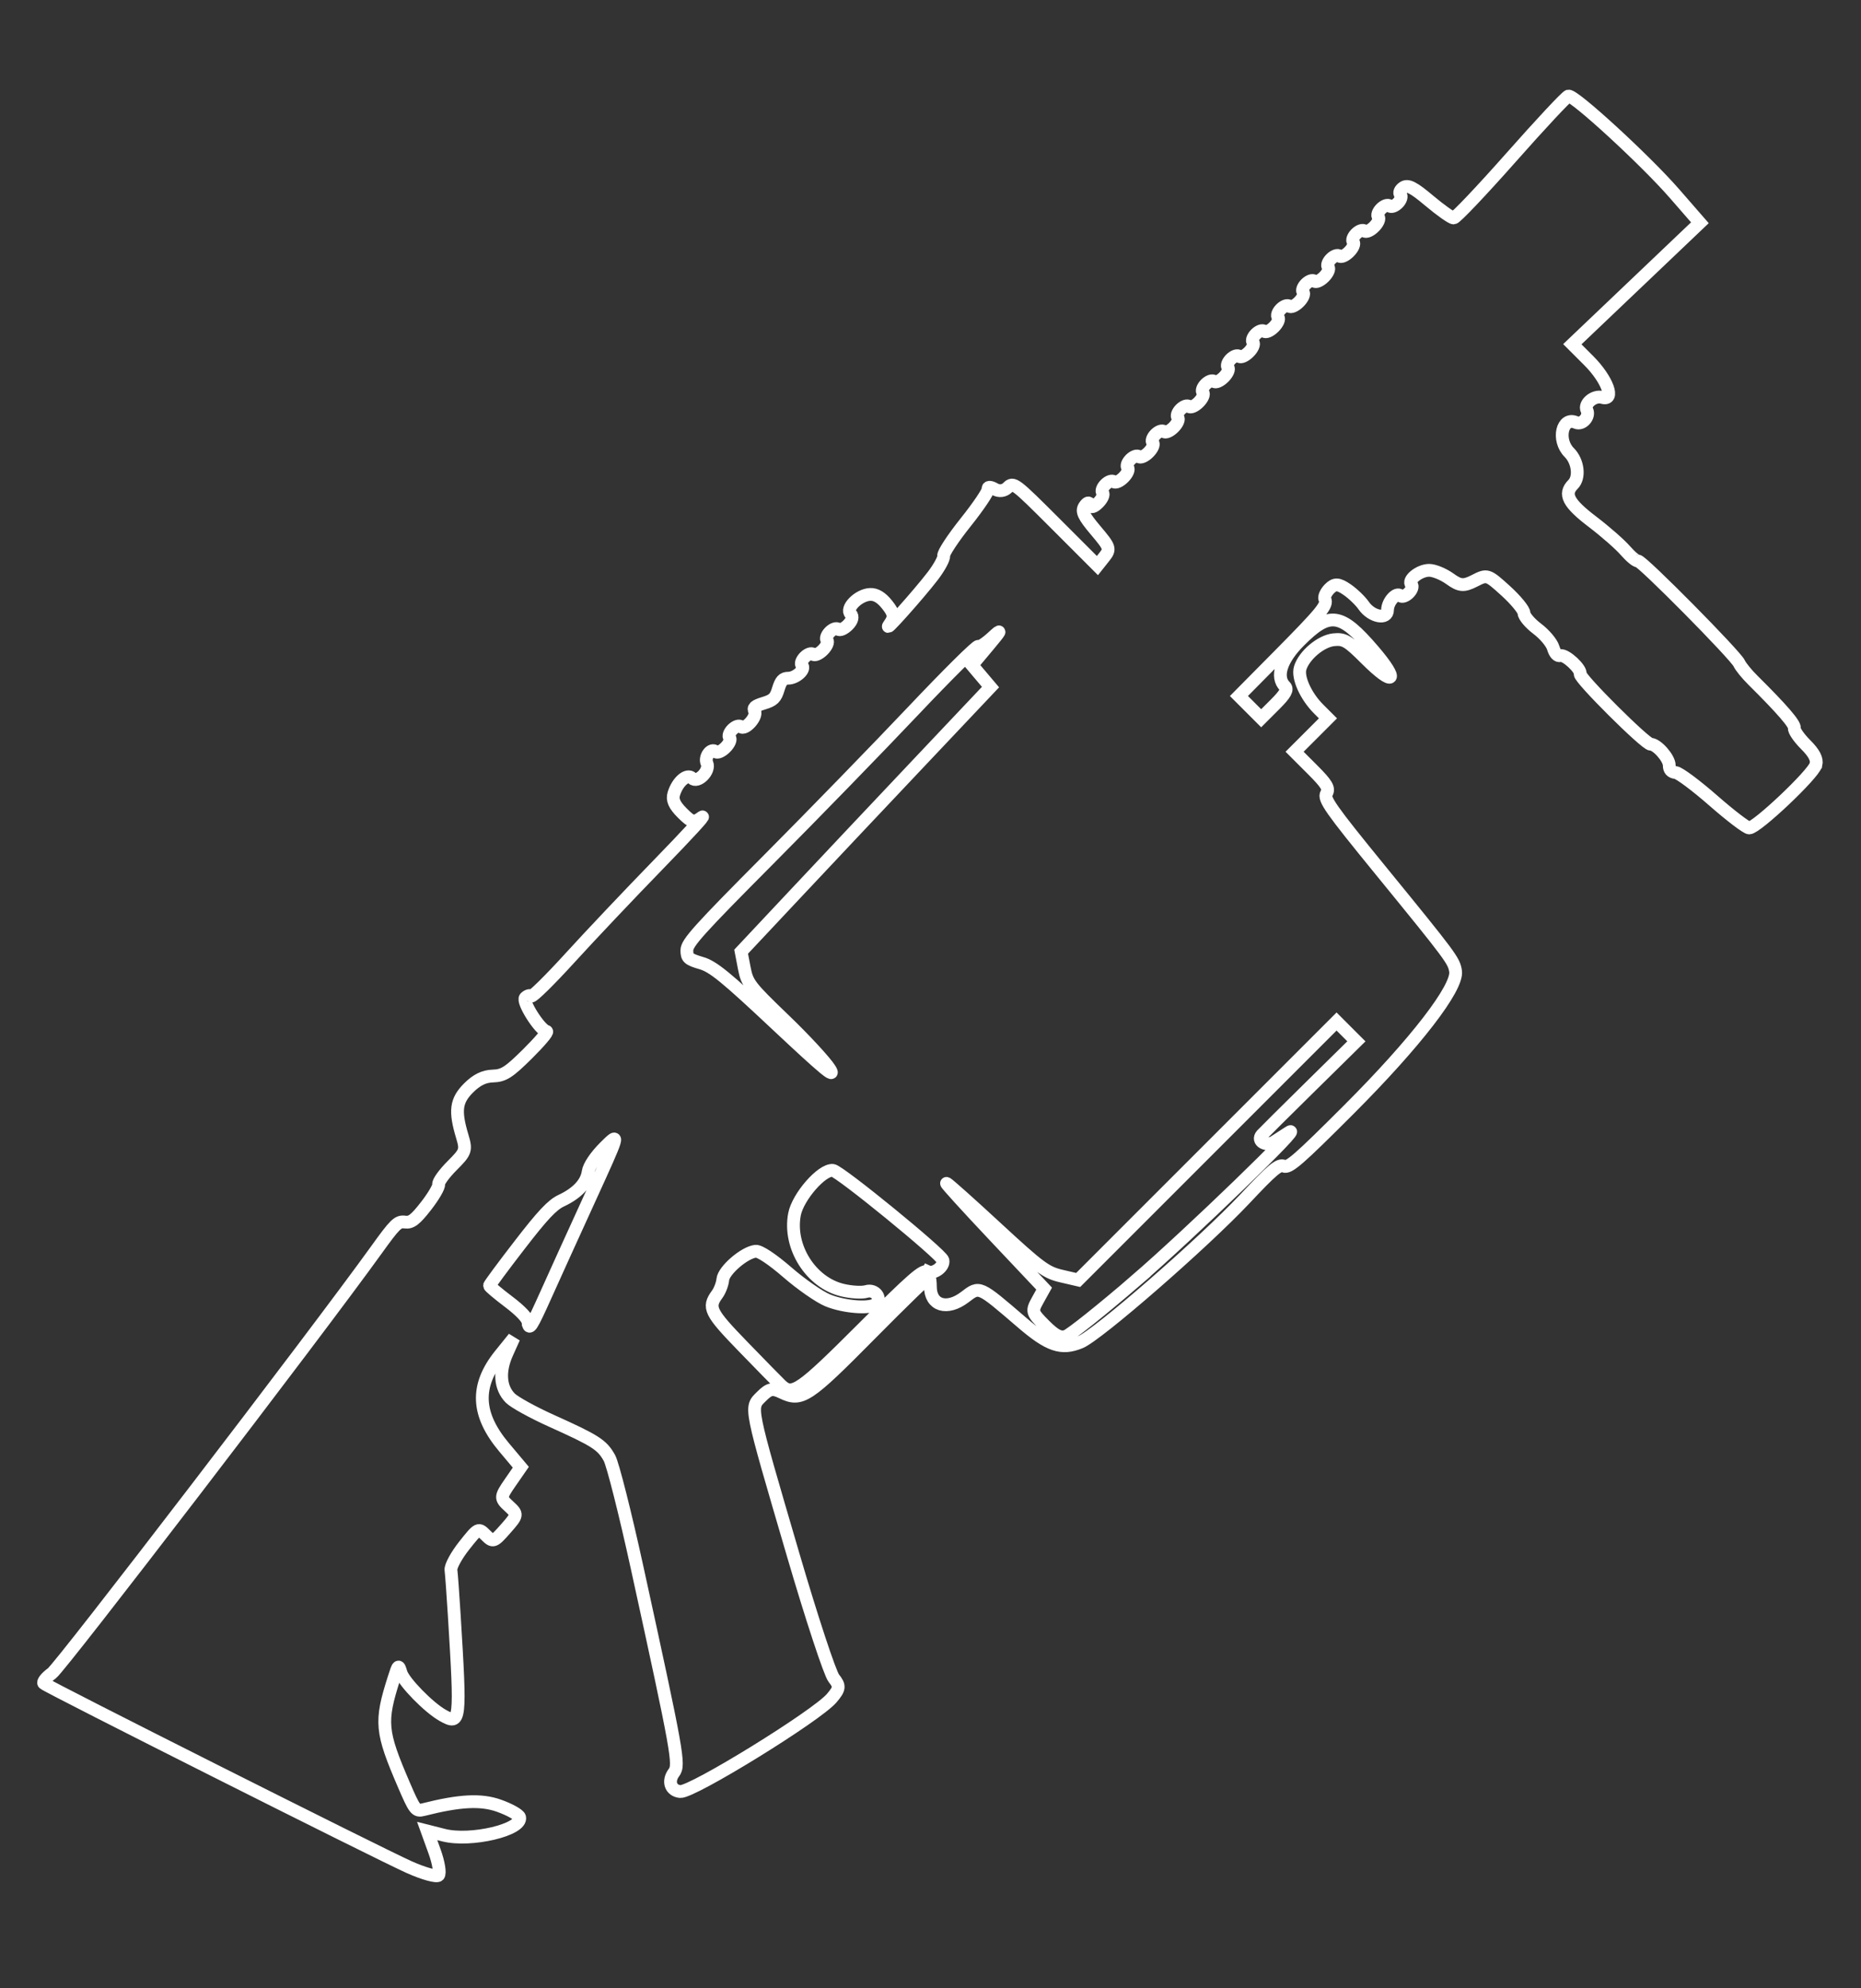 <?xml version="1.0" encoding="UTF-8" standalone="no"?>
<!-- Created with Inkscape (http://www.inkscape.org/) -->

<svg
   xmlns:dc="http://purl.org/dc/elements/1.1/"
   xmlns:cc="http://creativecommons.org/ns#"
   xmlns:rdf="http://www.w3.org/1999/02/22-rdf-syntax-ns#"
   xmlns:svg="http://www.w3.org/2000/svg"
   xmlns="http://www.w3.org/2000/svg"
   xmlns:sodipodi="http://sodipodi.sourceforge.net/DTD/sodipodi-0.dtd" 
   width="220"
   height="235"
   viewBox="0 0 58.208 62.177"
   version="1.1"
   id="svg8" 
   sodipodi:docname="glm.svg" >
  <rect x="0" y="0" width="58.208" height="62.177" fill="#333333" stroke="none"/>
  <defs
     id="defs2" />
  <sodipodi:namedview
     id="base"
     pagecolor="#000000"
     bordercolor="#666666"
     borderopacity="1.0" 
     showgrid="false"
     units="px" />
  <g
     id="layer1"
     transform="translate(0,-234.823)">
    <path
       style="fill:none;stroke:#ffffff;stroke-width:0.4;stroke-opacity:1;stroke-miterlimit:4;stroke-dasharray:none"
       d="m 56.801,258.736 c 0.04,-0.175 -0.055,-0.36 -0.325,-0.63 -0.21,-0.21 -0.368,-0.441 -0.352,-0.512 0.028,-0.119 -0.387,-0.599 -1.295,-1.499 -0.193,-0.191 -0.386,-0.428 -0.43,-0.528 -0.111,-0.252 -3.057,-3.229 -3.169,-3.202 -0.05,0.012 -0.228,-0.136 -0.395,-0.328 -0.167,-0.192 -0.627,-0.595 -1.021,-0.895 -0.766,-0.582 -0.916,-0.869 -0.612,-1.173 0.217,-0.217 0.157,-0.719 -0.119,-0.995 -0.39,-0.39 -0.225,-1.134 0.209,-0.94 0.197,0.088 0.442,-0.187 0.343,-0.385 -0.1,-0.2 0.224,-0.47 0.478,-0.398 0.413,0.117 0.164,-0.566 -0.418,-1.148 l -0.516,-0.516 1.995,-1.899 1.995,-1.899 -0.796,-0.914 c -0.902,-1.036 -3.138,-3.09 -3.317,-3.048 -0.065,0.015 -0.872,0.879 -1.793,1.92 -0.921,1.04 -1.729,1.892 -1.796,1.892 -0.067,0 -0.408,-0.241 -0.759,-0.536 -0.505,-0.425 -0.674,-0.51 -0.818,-0.413 -0.1,0.068 -0.139,0.165 -0.088,0.217 0.051,0.051 0.015,0.172 -0.081,0.268 -0.096,0.096 -0.213,0.135 -0.261,0.087 -0.048,-0.048 -0.165,-0.008 -0.261,0.087 -0.096,0.096 -0.135,0.213 -0.087,0.261 0.048,0.048 -0.011,0.185 -0.131,0.305 -0.12,0.12 -0.257,0.178 -0.305,0.131 -0.048,-0.048 -0.165,-0.008 -0.261,0.087 -0.096,0.096 -0.135,0.213 -0.087,0.261 0.048,0.048 -0.011,0.185 -0.131,0.305 -0.12,0.12 -0.257,0.178 -0.305,0.131 -0.048,-0.048 -0.165,-0.008 -0.261,0.087 -0.096,0.096 -0.135,0.213 -0.087,0.261 0.048,0.048 -0.011,0.185 -0.131,0.305 -0.12,0.12 -0.257,0.178 -0.305,0.131 -0.048,-0.048 -0.165,-0.008 -0.261,0.087 -0.096,0.096 -0.135,0.213 -0.087,0.261 0.048,0.048 -0.011,0.185 -0.131,0.305 -0.12,0.12 -0.257,0.178 -0.305,0.131 -0.048,-0.048 -0.165,-0.008 -0.261,0.087 -0.096,0.096 -0.135,0.213 -0.087,0.261 0.048,0.048 -0.011,0.185 -0.131,0.305 -0.12,0.12 -0.257,0.178 -0.305,0.131 -0.048,-0.048 -0.165,-0.008 -0.261,0.087 -0.096,0.096 -0.135,0.213 -0.087,0.261 0.048,0.048 -0.011,0.185 -0.131,0.305 -0.12,0.12 -0.257,0.178 -0.305,0.131 -0.048,-0.048 -0.165,-0.008 -0.261,0.087 -0.096,0.096 -0.135,0.213 -0.087,0.261 0.048,0.048 -0.011,0.185 -0.131,0.305 -0.12,0.12 -0.257,0.178 -0.305,0.131 -0.048,-0.048 -0.165,-0.008 -0.261,0.087 -0.096,0.096 -0.135,0.213 -0.087,0.261 0.048,0.048 -0.011,0.185 -0.131,0.305 -0.12,0.12 -0.257,0.178 -0.305,0.131 -0.048,-0.048 -0.165,-0.008 -0.261,0.087 -0.096,0.096 -0.135,0.213 -0.087,0.261 0.048,0.048 -0.011,0.185 -0.131,0.305 -0.12,0.12 -0.257,0.178 -0.305,0.131 -0.048,-0.048 -0.165,-0.008 -0.261,0.087 -0.096,0.096 -0.135,0.213 -0.087,0.261 0.048,0.048 -0.011,0.185 -0.131,0.305 -0.12,0.12 -0.257,0.178 -0.305,0.131 -0.048,-0.048 -0.165,-0.009 -0.261,0.087 -0.096,0.096 -0.135,0.213 -0.087,0.261 0.048,0.048 -0.011,0.185 -0.131,0.305 -0.12,0.12 -0.257,0.178 -0.305,0.131 -0.048,-0.048 -0.165,-0.008 -0.261,0.087 -0.096,0.096 -0.135,0.213 -0.087,0.261 0.048,0.048 -0.013,0.187 -0.136,0.31 -0.139,0.139 -0.236,0.165 -0.259,0.068 -0.023,-0.096 -0.086,-0.081 -0.168,0.039 -0.106,0.156 -0.039,0.303 0.346,0.759 0.451,0.533 0.466,0.58 0.266,0.832 l -0.212,0.267 -1.312,-1.312 c -1.273,-1.273 -1.317,-1.306 -1.494,-1.129 -0.112,0.112 -0.271,0.13 -0.411,0.048 -0.126,-0.074 -0.217,-0.075 -0.203,-0.002 0.014,0.072 -0.3,0.54 -0.698,1.038 -0.398,0.499 -0.709,0.971 -0.691,1.05 0.018,0.079 -0.137,0.366 -0.345,0.637 -0.441,0.576 -1.626,1.9 -1.345,1.503 0.156,-0.22 0.142,-0.332 -0.076,-0.607 -0.18,-0.228 -0.354,-0.333 -0.537,-0.324 -0.36,0.018 -0.777,0.437 -0.605,0.609 0.081,0.081 0.048,0.213 -0.087,0.348 -0.12,0.12 -0.257,0.178 -0.305,0.131 -0.048,-0.048 -0.165,-0.009 -0.261,0.087 -0.096,0.096 -0.135,0.213 -0.087,0.261 0.048,0.048 -0.011,0.185 -0.131,0.305 -0.12,0.12 -0.257,0.178 -0.305,0.131 -0.048,-0.048 -0.165,-0.008 -0.261,0.087 -0.096,0.096 -0.135,0.213 -0.087,0.261 0.12,0.12 -0.182,0.4 -0.432,0.4 -0.158,0 -0.229,0.078 -0.307,0.337 -0.086,0.285 -0.157,0.354 -0.457,0.445 -0.278,0.085 -0.34,0.14 -0.283,0.254 0.085,0.172 -0.309,0.606 -0.436,0.479 -0.048,-0.048 -0.165,-0.008 -0.261,0.087 -0.096,0.096 -0.135,0.213 -0.087,0.261 0.048,0.048 -0.011,0.185 -0.131,0.305 -0.12,0.12 -0.257,0.178 -0.305,0.131 -0.137,-0.137 -0.363,0.16 -0.273,0.36 0.106,0.239 -0.294,0.64 -0.467,0.467 -0.151,-0.151 -0.454,0.108 -0.569,0.488 -0.057,0.188 0.015,0.351 0.261,0.598 0.303,0.303 0.369,0.318 0.615,0.136 0.152,-0.112 -0.459,0.551 -1.356,1.473 -0.897,0.922 -2.145,2.24 -2.773,2.93 -0.628,0.689 -1.171,1.224 -1.207,1.188 -0.036,-0.036 -0.119,-0.012 -0.184,0.053 -0.112,0.112 0.447,1 0.664,1.052 0.05,0.012 -0.218,0.328 -0.596,0.703 -0.587,0.581 -0.745,0.683 -1.085,0.693 -0.279,0.008 -0.506,0.121 -0.759,0.373 -0.396,0.396 -0.437,0.714 -0.198,1.512 0.131,0.436 0.113,0.488 -0.315,0.916 -0.25,0.25 -0.44,0.513 -0.423,0.585 0.017,0.072 -0.159,0.375 -0.391,0.673 -0.339,0.436 -0.469,0.535 -0.664,0.508 -0.219,-0.03 -0.305,0.053 -0.898,0.878 -1.879,2.612 -9.862,13.026 -10.144,13.232 -0.18,0.131 -0.293,0.273 -0.251,0.315 0.107,0.107 10.439,5.304 11.424,5.746 0.446,0.2 0.86,0.316 0.919,0.256 0.059,-0.059 0.004,-0.396 -0.123,-0.747 l -0.231,-0.639 0.522,0.132 c 0.842,0.212 2.462,-0.171 2.37,-0.56 -0.019,-0.079 -0.31,-0.242 -0.647,-0.362 -0.563,-0.2 -1.224,-0.166 -2.369,0.124 -0.228,0.058 -0.267,0.007 -0.608,-0.785 -0.716,-1.664 -0.743,-1.956 -0.306,-3.326 0.137,-0.43 0.141,-0.433 0.22,-0.171 0.089,0.292 0.862,1.083 1.302,1.332 0.558,0.315 0.569,0.212 0.363,-3.136 -0.041,-0.662 -0.087,-1.296 -0.103,-1.409 -0.016,-0.113 0.171,-0.456 0.414,-0.763 0.442,-0.557 0.443,-0.558 0.677,-0.324 0.225,0.225 0.249,0.217 0.621,-0.206 0.378,-0.429 0.38,-0.446 0.1,-0.703 -0.273,-0.25 -0.271,-0.287 0.043,-0.741 l 0.33,-0.477 -0.519,-0.617 c -0.871,-1.036 -0.91,-1.926 -0.125,-2.9 l 0.428,-0.53 -0.216,0.481 c -0.255,0.568 -0.218,1.078 0.101,1.403 0.127,0.129 0.707,0.449 1.291,0.712 1.384,0.623 1.583,0.751 1.812,1.164 0.105,0.19 0.495,1.733 0.866,3.43 1.272,5.817 1.334,6.163 1.151,6.406 -0.202,0.269 -0.104,0.565 0.197,0.593 0.372,0.035 4.273,-2.371 4.739,-2.922 0.252,-0.298 0.26,-0.376 0.065,-0.622 -0.123,-0.155 -0.696,-1.893 -1.273,-3.864 -1.385,-4.729 -1.355,-4.582 -0.992,-4.945 0.248,-0.248 0.35,-0.268 0.638,-0.129 0.611,0.295 0.808,0.165 2.776,-1.825 0.988,-0.999 1.813,-1.8 1.834,-1.779 0.021,0.021 0.038,0.156 0.038,0.299 -1e-6,0.593 0.522,0.75 1.079,0.324 0.462,-0.352 0.431,-0.366 1.782,0.794 0.847,0.728 1.238,0.86 1.826,0.618 0.545,-0.224 3.848,-3.1 5.15,-4.484 0.865,-0.92 1.066,-1.089 1.218,-1.021 0.154,0.069 0.463,-0.201 2.029,-1.767 2.09,-2.09 3.422,-3.816 3.342,-4.331 -0.052,-0.332 -0.129,-0.436 -2.358,-3.167 -1.555,-1.906 -1.777,-2.222 -1.679,-2.39 0.093,-0.159 0.015,-0.292 -0.442,-0.749 l -0.556,-0.556 0.522,-0.522 0.522,-0.522 -0.292,-0.292 c -0.402,-0.402 -0.666,-0.988 -0.577,-1.281 0.121,-0.398 0.647,-0.843 1.048,-0.885 0.329,-0.034 0.445,0.034 1.003,0.592 0.895,0.895 1.068,0.715 0.24,-0.251 -1.028,-1.2 -1.371,-1.244 -2.314,-0.301 -0.576,0.576 -0.751,1.122 -0.454,1.418 0.095,0.095 0.016,0.239 -0.308,0.562 l -0.435,0.435 -0.348,-0.348 -0.348,-0.348 1.234,-1.247 c 1.362,-1.377 1.544,-1.599 1.454,-1.779 -0.034,-0.067 0.032,-0.215 0.145,-0.329 0.164,-0.164 0.276,-0.159 0.543,0.023 0.185,0.126 0.422,0.353 0.526,0.504 0.249,0.359 0.744,0.451 0.746,0.139 0.002,-0.262 0.279,-0.569 0.402,-0.445 0.048,0.048 0.165,0.008 0.261,-0.087 0.096,-0.096 0.135,-0.213 0.087,-0.261 -0.138,-0.138 0.245,-0.448 0.553,-0.448 0.153,0 0.445,0.12 0.648,0.266 0.311,0.224 0.432,0.234 0.771,0.061 0.396,-0.203 0.409,-0.198 0.974,0.314 0.315,0.286 0.572,0.599 0.572,0.696 -1e-6,0.097 0.185,0.317 0.415,0.491 0.233,0.176 0.452,0.438 0.499,0.594 0.056,0.184 0.133,0.268 0.226,0.246 0.164,-0.039 0.655,0.418 0.618,0.574 -0.031,0.133 2.041,2.197 2.206,2.197 0.194,0 0.58,0.439 0.58,0.66 3e-6,0.139 0.062,0.209 0.202,0.225 0.111,0.013 0.64,0.408 1.176,0.877 0.536,0.47 1.041,0.854 1.122,0.855 0.234,10e-4 2.017,-1.686 2.083,-1.972 z M 35.517,274.876 c -1.062,0.914 -2.042,1.695 -2.177,1.736 -0.187,0.057 -0.347,-0.027 -0.666,-0.345 -0.399,-0.399 -0.41,-0.438 -0.218,-0.784 l 0.202,-0.364 -1.561,-1.654 c -0.859,-0.91 -1.529,-1.647 -1.49,-1.638 0.039,0.009 0.743,0.637 1.564,1.396 1.349,1.246 1.545,1.392 2.023,1.503 l 0.529,0.123 4.041,-4.041 4.041,-4.041 0.31,0.31 0.31,0.31 -1.426,1.404 c -0.784,0.772 -1.472,1.455 -1.529,1.518 -0.179,0.199 0.144,0.379 0.392,0.218 0.131,-0.085 0.333,-0.216 0.449,-0.291 0.572,-0.373 -3.106,3.186 -4.796,4.64 z m -6.497,-0.285 c -0.153,-0.068 -0.467,0.206 -2.039,1.777 -1.955,1.955 -2.193,2.12 -2.557,1.77 -0.097,-0.093 -0.628,-0.634 -1.179,-1.203 -1.042,-1.074 -1.117,-1.225 -0.814,-1.637 0.084,-0.114 0.164,-0.323 0.177,-0.464 0.027,-0.287 0.683,-0.851 1.029,-0.883 0.126,-0.012 0.521,0.252 0.992,0.66 0.431,0.374 0.997,0.767 1.258,0.875 0.523,0.215 1.353,0.275 1.518,0.11 0.183,-0.183 -0.04,-0.467 -0.305,-0.387 -0.138,0.042 -0.474,0.023 -0.747,-0.042 -0.989,-0.234 -1.697,-1.351 -1.503,-2.371 0.105,-0.548 0.857,-1.41 1.2,-1.374 0.216,0.023 3.398,2.621 3.443,2.811 0.046,0.196 -0.28,0.442 -0.472,0.356 z m -7.085,-9.65 c -0.406,-0.122 -0.451,-0.162 -0.451,-0.403 0,-0.228 0.378,-0.648 2.556,-2.837 1.406,-1.413 3.441,-3.506 4.524,-4.65 1.083,-1.144 1.998,-2.051 2.034,-2.015 0.036,0.036 0.238,-0.094 0.45,-0.29 0.298,-0.275 0.269,-0.216 -0.131,0.261 l -0.516,0.616 0.29,0.343 0.29,0.343 -2.259,2.389 c -1.243,1.314 -2.998,3.176 -3.9,4.137 l -1.641,1.748 0.098,0.511 c 0.093,0.481 0.165,0.576 1.252,1.621 0.635,0.61 1.275,1.302 1.423,1.537 0.205,0.325 -0.19,-0.005 -1.65,-1.375 -1.605,-1.507 -1.993,-1.825 -2.37,-1.938 z m -5.419,11.228 c -0.013,-0.125 -0.238,-0.361 -0.613,-0.644 -0.326,-0.246 -0.592,-0.471 -0.592,-0.499 6e-6,-0.028 0.422,-0.599 0.939,-1.268 0.72,-0.934 1.024,-1.258 1.305,-1.389 0.5,-0.234 0.791,-0.547 0.841,-0.902 0.025,-0.178 0.233,-0.488 0.521,-0.775 0.475,-0.473 0.471,-0.458 -0.476,1.614 -0.526,1.15 -1.138,2.497 -1.36,2.993 -0.464,1.034 -0.534,1.142 -0.563,0.871 z"
       id="path849"       
       sodipodi:nodetypes="csccccccsscccscccsccsccssssssssssssssssssssssssssssssssssssssssssssssssssccsccssccccccccsssssssssccccssssscscscsccscccscscccccscscccccscccccccsccccccccccccccccsssssssscccscscscccsccssssscccccscccsssccccccccccccscccccsccccsscccccccccccsccccccssccccccccccsccccccscsccsccccccccccccc" />
  </g>
</svg>
